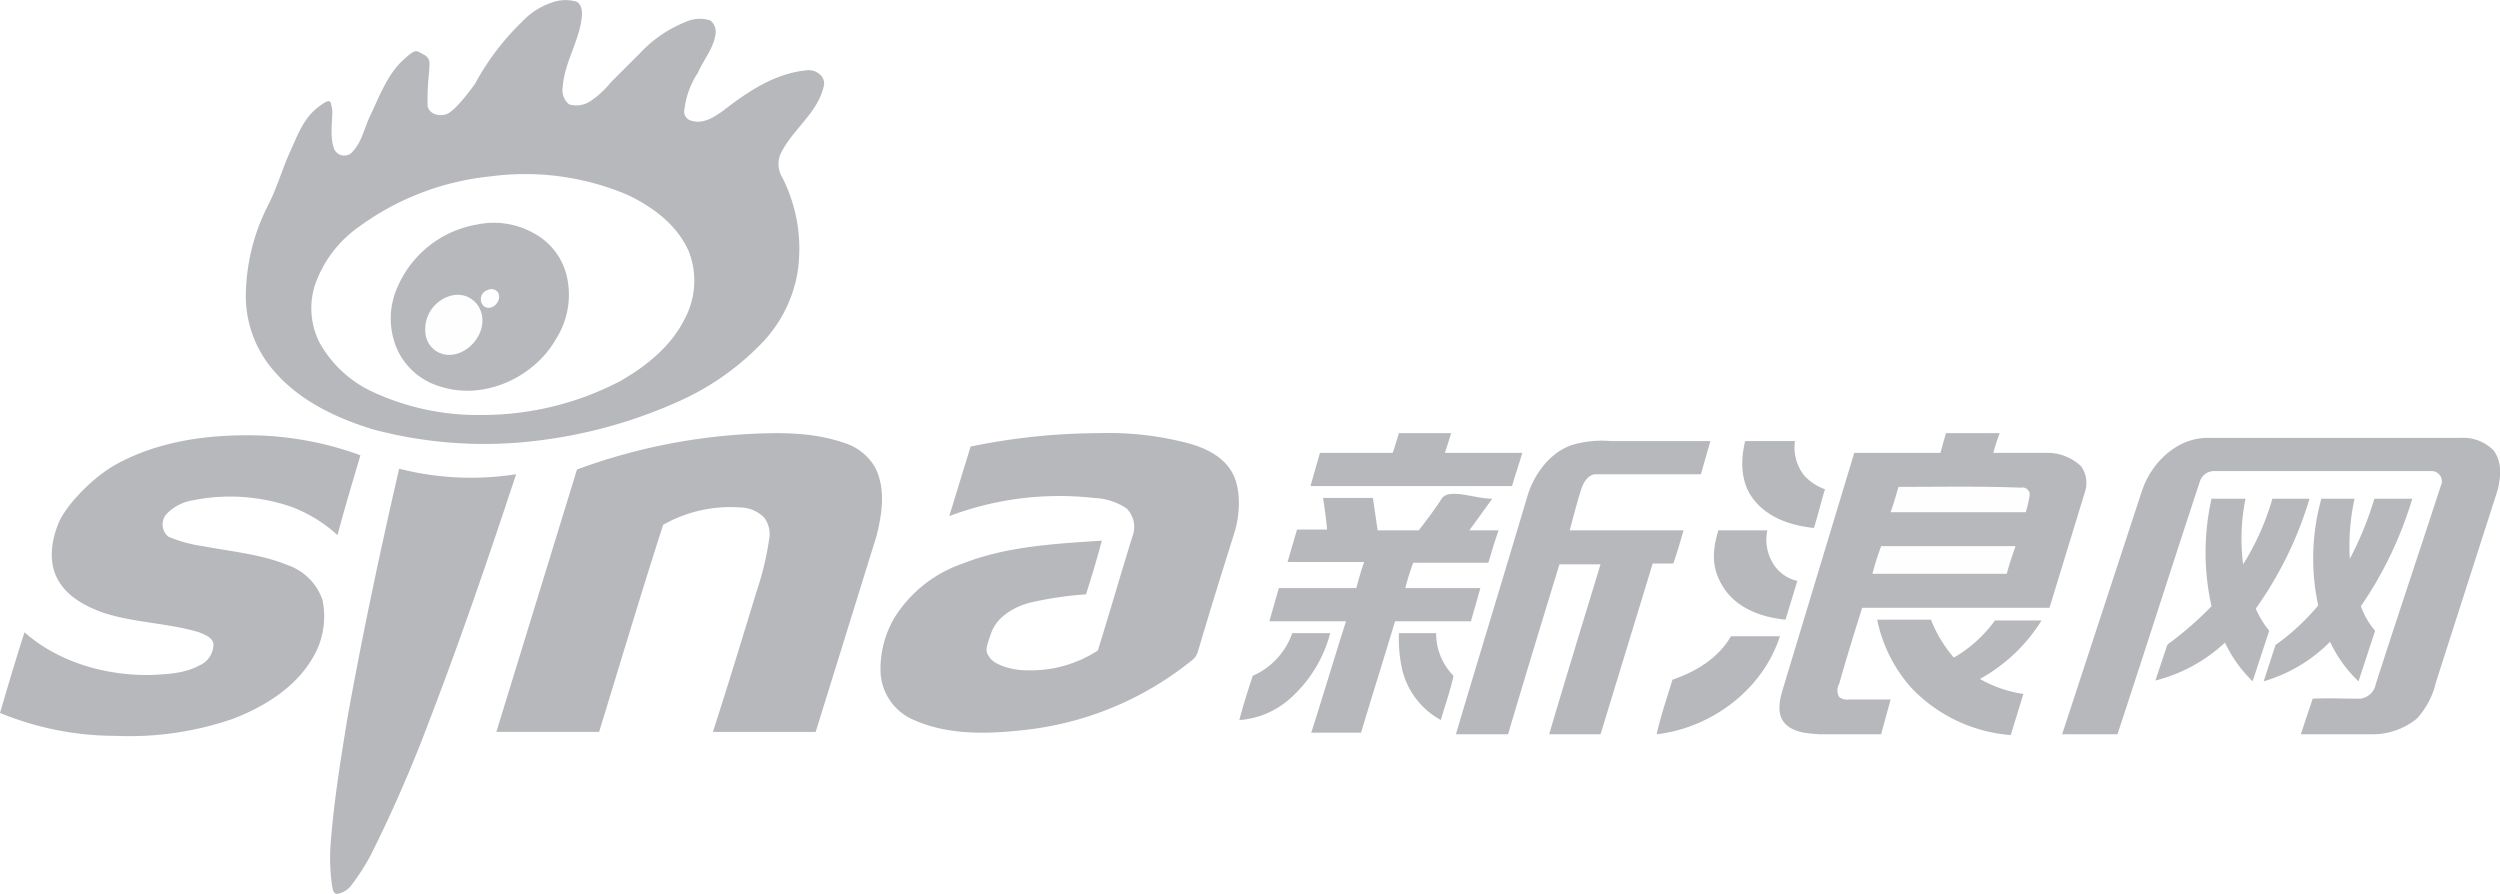 <svg xmlns="http://www.w3.org/2000/svg" viewBox="0 0 316.3 113.1">
  <defs>
    <style>
      .\35 fe6ad0c-2b10-4202-8796-304ac985475c {
        fill: none;
      }

      .f6c4fb78-69a4-4197-bcff-55f4864853b0 {
        fill: #fefefe;
      }

      .bf9883b6-4c81-4ac6-a446-c0c3afa54c77 {
        fill: #b7b8bc;
      }

      .a811b684-fd4f-4ae1-9587-d04b1e3599ba {
        fill: #b7b8bc;
      }
    </style>
  </defs>
  <title>Sina-logo</title>
  <g id="b29d5b98-8729-44bd-8e6d-a8b47bbedc3d" data-name="Слой 2">
    <g id="1e3a313d-eb93-4ccf-86ee-1b77128778c9" data-name="Layer 1">
      <path class="5fe6ad0c-2b10-4202-8796-304ac985475c" d="M70.2.2A9.3,9.3,0,0,0,66,2.8a32.1,32.1,0,0,0-5.9,7.8c-1,1.4-1.9,3-3.5,3.8s-2.3.1-2.5-1A32.4,32.4,0,0,1,54.3,9c0-.8,0-1.7-.7-2.1s-2.1.3-2.8.9-2.9,4.3-3.9,6.7-1.1,3.6-2.5,4.9a1.4,1.4,0,0,1-2.1-.5c-.7-1.7.1-3.5-.3-5.2s-1.3-.6-1.8-.1-2.6,3.6-3.5,5.6S35,23.9,33.9,26a25.7,25.7,0,0,0-2.8,11.5,14.4,14.4,0,0,0,3.8,9.7c3.2,3.6,7.7,5.7,12.2,7.1a54.6,54.6,0,0,0,21.3,1.4,61.2,61.2,0,0,0,17.2-4.8,33.5,33.5,0,0,0,10.6-7.3,17,17,0,0,0,4.7-9.1,19.9,19.9,0,0,0-1.9-12,3.3,3.3,0,0,1-.3-2.9c1.4-3.1,4.7-5.2,5.5-8.6.4-1.3-1-2.3-2.2-2.1-4,.4-7.4,2.7-10.5,5.1-1.1.8-2.5,1.7-3.9,1.3a1.2,1.2,0,0,1-1-1.5,10.7,10.7,0,0,1,1.7-4.6c.7-1.6,1.9-3,2.2-4.7a1.9,1.9,0,0,0-.6-1.9,4.2,4.2,0,0,0-2.7,0A16,16,0,0,0,81,6.7l-3.7,3.7a11.8,11.8,0,0,1-2.6,2.4,3.2,3.2,0,0,1-2.7.4,2.3,2.3,0,0,1-.8-2.2c.2-3.1,2.1-5.8,2.4-8.8.1-.7,0-1.7-.7-2A5,5,0,0,0,70.2.2Z"/>
      <path class="f6c4fb78-69a4-4197-bcff-55f4864853b0" d="M246.2,54.8l-.7,2.5H234.6l-9.1,30.1c-.4,1.4-.7,3,.4,4.2s2.8,1.2,4.3,1.3H238l1.2-4.5H234a1.8,1.8,0,0,1-1.3-.3,1.7,1.7,0,0,1,0-1.7c.9-3.2,1.9-6.4,2.9-9.6h23.7l4.5-14.7a3.6,3.6,0,0,0-.5-3.2,6.1,6.1,0,0,0-4.3-1.7h-6.8a24.1,24.1,0,0,1,.8-2.5Z"/>
      <path class="f6c4fb78-69a4-4197-bcff-55f4864853b0" d="M73,59.4,62.8,92.6h13c2.7-8.8,5.3-17.5,8.1-26.2a17.2,17.2,0,0,1,9.7-2.2,4.4,4.4,0,0,1,3.1,1.3,3.5,3.5,0,0,1,.6,2.8,37.4,37.4,0,0,1-1.6,6.6c-1.8,5.9-3.6,11.8-5.5,17.7h13l7.7-24.8c.7-2.8,1.2-6-.2-8.7a6.9,6.9,0,0,0-4-3.1c-3.8-1.3-7.9-1.3-11.8-1.1A74.3,74.3,0,0,0,73,59.4Z"/>
      <path class="f6c4fb78-69a4-4197-bcff-55f4864853b0" d="M122.8,56.5l-2.7,8.8A39.4,39.4,0,0,1,138.4,63a8,8,0,0,1,4.1,1.3,3.3,3.3,0,0,1,.8,3.5c-1.5,4.8-2.9,9.7-4.4,14.5a15.6,15.6,0,0,1-9.2,2.5c-1.5,0-3.3-.2-4.4-1.5s-.3-2.2.1-3.2,2.7-3.2,4.7-3.8a44.3,44.3,0,0,1,7.3-1.1c.7-2.2,1.4-4.5,2-6.8-5.9.4-12,.7-17.6,2.9a16.5,16.5,0,0,0-8.6,6.8,12.8,12.8,0,0,0-1.8,6.6,6.9,6.9,0,0,0,3.8,6.2c4.4,2.1,9.4,2,14,1.5a40.6,40.6,0,0,0,21.4-8.7,2.3,2.3,0,0,0,1-1.4c1.5-5.1,3.1-10.2,4.7-15.3.6-2.3.9-5-.4-7.2s-3.3-3.1-5.5-3.7a39.3,39.3,0,0,0-11.3-1.3A81.3,81.3,0,0,0,122.8,56.5Z"/>
      <path class="f6c4fb78-69a4-4197-bcff-55f4864853b0" d="M177,54.8c-.3.9-.5,1.7-.8,2.5H167l-1.2,4.2h25.5c.4-1.4.9-2.8,1.3-4.2h-9.8c.3-.8.5-1.6.8-2.5Z"/>
      <path class="f6c4fb78-69a4-4197-bcff-55f4864853b0" d="M14.6,58.8c-3,1.7-5.9,4.1-7.2,7.4s-1.3,4.9-.1,7.1,3.5,3.4,5.7,4.2c3.9,1.3,8.2,1.3,12.2,2.5.7.3,1.6.6,1.8,1.4a2.9,2.9,0,0,1-1.8,2.8c-1.8,1-4,1.1-6.1,1.2-5.7.1-11.7-1.6-16-5.4C2,83.4,1,86.8,0,90.2a38.4,38.4,0,0,0,14.6,2.9,40.2,40.2,0,0,0,15-2.2c3.8-1.5,7.6-3.8,9.8-7.4a10.2,10.2,0,0,0,1.4-7.6,7.1,7.1,0,0,0-4.4-4.4c-3.4-1.4-7.1-1.7-10.7-2.4a16.9,16.9,0,0,1-4.4-1.2,2,2,0,0,1-.2-2.9,5.9,5.9,0,0,1,3.3-1.7,23.8,23.8,0,0,1,12.4.8,18,18,0,0,1,5.9,3.6c.9-3.4,1.9-6.7,2.9-10.1A41.5,41.5,0,0,0,33,55.1C26.7,54.9,20.2,55.7,14.6,58.8Z"/>
      <path class="f6c4fb78-69a4-4197-bcff-55f4864853b0" d="M271,62.1,260.9,92.9h7c3.5-10.6,6.9-21.3,10.4-31.9a1.9,1.9,0,0,1,1.9-1.4h27.5a1.3,1.3,0,0,1,1.1,1.9c-2.7,8.3-5.5,16.6-8.2,25a2.3,2.3,0,0,1-2,1.9c-2,0-4-.1-6,0l-1.5,4.5h9a8.8,8.8,0,0,0,5.7-2,10.2,10.2,0,0,0,2.4-4.6L316,62c.4-1.6.6-3.5-.5-5a5.4,5.4,0,0,0-4.2-1.6H279.5C275.5,55.3,272.2,58.5,271,62.1Z"/>
      <path class="f6c4fb78-69a4-4197-bcff-55f4864853b0" d="M198.9,56.3c-2.7.9-4.7,3.5-5.6,6.2-3,10.1-6.1,20.2-9.1,30.3h6.6c2.1-7.1,4.3-14.3,6.5-21.5h5.2c-2.2,7.2-4.4,14.4-6.5,21.5h6.5l6.6-21.6h2.6c.5-1.4.9-2.8,1.3-4.2H198.6c.5-1.9,1.1-3.7,1.6-5.6s.9-1.5,1.7-1.5h13.3l1.2-4.2H203.7A13.1,13.1,0,0,0,198.9,56.3Z"/>
      <path class="f6c4fb78-69a4-4197-bcff-55f4864853b0" d="M221.8,63.1c1.8,2.4,4.8,3.4,7.7,3.7.5-1.6.9-3.3,1.4-4.9a6.5,6.5,0,0,1-2.6-1.7,5.7,5.7,0,0,1-1.2-4.4h-6.3C220.2,58.2,220.2,61,221.8,63.1Z"/>
      <path class="f6c4fb78-69a4-4197-bcff-55f4864853b0" d="M50.5,59.3C48.1,69.7,45.9,80.1,44,90.6c-.9,5.5-1.8,11-2.2,16.6A25.7,25.7,0,0,0,42,112c.1.4.1,1,.6,1.1a2.8,2.8,0,0,0,1.7-.9,27.5,27.5,0,0,0,2.6-4,175.9,175.9,0,0,0,7.3-16.7c4-10.4,7.6-20.9,11.1-31.5A36.9,36.9,0,0,1,50.5,59.3Z"/>
      <path class="f6c4fb78-69a4-4197-bcff-55f4864853b0" d="M167.4,63c.2,1.4.4,2.8.5,4.1h-3.8l-1.2,4.1h9.7c-.4,1.1-.7,2.2-1,3.3h-9.8l-1.2,4.2h9.7c-1.5,4.7-2.9,9.4-4.4,14.1h6.3c1.4-4.7,2.9-9.4,4.3-14.1h9.6l1.2-4.2h-9.5a29.9,29.9,0,0,1,1-3.2h9.5c.4-1.3.8-2.7,1.3-4.1h-3.7l2.9-4c-2.2,0-4.3-.1-6.4,0s-1.9,2.7-2.9,4h-5.2l-.6-4.1Z"/>
      <path class="f6c4fb78-69a4-4197-bcff-55f4864853b0" d="M279.8,63.1a31.2,31.2,0,0,0,0,13.6,43.2,43.2,0,0,1-5.1,4.5c-.3.2-.5.3-.6.7l-1.4,4.2a20,20,0,0,0,8.8-4.8,16.9,16.9,0,0,0,3.5,4.9l2.1-6.4a11.7,11.7,0,0,1-1.7-2.8,47.3,47.3,0,0,0,6.8-13.9h-4.7a32.4,32.4,0,0,1-3.7,8.3,25.6,25.6,0,0,1,.3-8.3Z"/>
      <path class="f6c4fb78-69a4-4197-bcff-55f4864853b0" d="M293.7,63.1a28.1,28.1,0,0,0-.4,13.5,28.4,28.4,0,0,1-5.4,5l-1.5,4.6a19.5,19.5,0,0,0,8.4-5,16.4,16.4,0,0,0,3.6,5l2.1-6.4a9.7,9.7,0,0,1-1.8-3.1,48.7,48.7,0,0,0,6.5-13.6h-4.8a41.8,41.8,0,0,1-3.1,7.6,27.6,27.6,0,0,1,.6-7.6Z"/>
      <path class="f6c4fb78-69a4-4197-bcff-55f4864853b0" d="M217.4,67.1c-.7,2.4-.8,5.2.7,7.3s4.8,3.7,7.8,4l1.5-4.9a4.9,4.9,0,0,1-2.8-1.8,5.8,5.8,0,0,1-1-4.6Z"/>
      <path class="f6c4fb78-69a4-4197-bcff-55f4864853b0" d="M237.5,78.4a18.5,18.5,0,0,0,4.3,8.6,19.4,19.4,0,0,0,12.6,5.9l1.6-5.2a15.7,15.7,0,0,1-5.5-1.9,21.3,21.3,0,0,0,7.8-7.4h-5.9a16.7,16.7,0,0,1-5.2,4.7,16.6,16.6,0,0,1-2.9-4.8Z"/>
      <path class="f6c4fb78-69a4-4197-bcff-55f4864853b0" d="M158.5,85.5c-.6,1.8-1.2,3.7-1.7,5.6a10.8,10.8,0,0,0,6.4-2.7,16.7,16.7,0,0,0,5.1-8.3h-4.8A9.2,9.2,0,0,1,158.5,85.5Z"/>
      <path class="f6c4fb78-69a4-4197-bcff-55f4864853b0" d="M177,80.1a17.5,17.5,0,0,0,.4,4.6,9.9,9.9,0,0,0,4.9,6.4c.5-1.8,1.2-3.7,1.6-5.6a7.6,7.6,0,0,1-2.2-5.4Z"/>
      <path class="f6c4fb78-69a4-4197-bcff-55f4864853b0" d="M219,80.5c-1.6,2.8-4.5,4.5-7.4,5.5-.7,2.3-1.5,4.6-2,6.9,6.9-.8,13.4-5.6,15.6-12.4Z"/>
      <path class="f6c4fb78-69a4-4197-bcff-55f4864853b0" d="M61.7,36.7A1,1,0,0,1,63,37c.6,1-.7,2.4-1.7,1.8A1.2,1.2,0,0,1,61.7,36.7Z"/>
      <path class="f6c4fb78-69a4-4197-bcff-55f4864853b0" d="M57.1,37.4a3.1,3.1,0,0,1,3.7,1.9c1,2.5-1.3,5.6-4,5.6a3,3,0,0,1-2.9-2.3A4.4,4.4,0,0,1,57.1,37.4Z"/>
      <path class="f6c4fb78-69a4-4197-bcff-55f4864853b0" d="M240.2,61.6c5.2,0,10.4-.1,15.5,0a.9.9,0,0,1,1.1.9,14.2,14.2,0,0,1-.5,2.2H239.2C239.6,63.7,239.9,62.6,240.2,61.6Z"/>
      <path class="f6c4fb78-69a4-4197-bcff-55f4864853b0" d="M236.9,72.6c.3-1.2.7-2.4,1.1-3.6h17c-.4,1.2-.8,2.3-1.1,3.5Z"/>
      <path class="bf9883b6-4c81-4ac6-a446-c0c3afa54c77" d="M70.2.2a5,5,0,0,1,2.7,0c.7.3.8,1.3.7,2-.3,3-2.2,5.7-2.4,8.8a2.3,2.3,0,0,0,.8,2.2,3.2,3.2,0,0,0,2.7-.4,11.8,11.8,0,0,0,2.6-2.4L81,6.7a16,16,0,0,1,6.2-4.1,4.2,4.2,0,0,1,2.7,0,1.9,1.9,0,0,1,.6,1.9c-.3,1.7-1.5,3.1-2.2,4.7a10.7,10.7,0,0,0-1.7,4.6,1.2,1.2,0,0,0,1,1.5c1.4.4,2.8-.5,3.9-1.3C94.6,11.6,98,9.3,102,8.9c1.2-.2,2.6.8,2.2,2.1-.8,3.4-4.1,5.5-5.5,8.6a3.3,3.3,0,0,0,.3,2.9,19.9,19.9,0,0,1,1.9,12,17,17,0,0,1-4.7,9.1,33.5,33.5,0,0,1-10.6,7.3,61.2,61.2,0,0,1-17.2,4.8,54.6,54.6,0,0,1-21.3-1.4c-4.5-1.4-9-3.5-12.2-7.1a14.4,14.4,0,0,1-3.8-9.7A25.7,25.7,0,0,1,33.9,26c1.1-2.1,1.8-4.6,2.8-6.8s1.7-4.2,3.5-5.6,1.6-.7,1.8.1-.4,3.5.3,5.2a1.4,1.4,0,0,0,2.1.5c1.4-1.3,1.7-3.3,2.5-4.9s2-4.9,3.9-6.7,1.8-1.4,2.8-.9.7,1.3.7,2.1a32.4,32.4,0,0,0-.2,4.4c.2,1.1,1.6,1.4,2.5,1s2.5-2.4,3.5-3.8A32.1,32.1,0,0,1,66,2.8,9.3,9.3,0,0,1,70.2.2Zm-8,22.1a34,34,0,0,0-16.8,6.4,15,15,0,0,0-5.6,7.5,9.7,9.7,0,0,0,.6,7.1,14.8,14.8,0,0,0,6.8,6.3,31.5,31.5,0,0,0,13.9,2.9,37.6,37.6,0,0,0,17.4-4.3c3.3-1.9,6.4-4.4,8.1-7.8a10.2,10.2,0,0,0,.5-8.7c-1.5-3.3-4.5-5.5-7.6-7A33.1,33.1,0,0,0,62.2,22.3Z"/>
      <path class="a811b684-fd4f-4ae1-9587-d04b1e3599ba" d="M60.4,28.4a10.3,10.3,0,0,1,7.3,1.2,8.3,8.3,0,0,1,4,5.3,10.4,10.4,0,0,1-1.3,7.9c-2.8,5-9.2,7.9-14.7,6.1a8.6,8.6,0,0,1-5.4-4.6,9.7,9.7,0,0,1,0-8A13.4,13.4,0,0,1,60.4,28.4Zm1.3,8.3a1.2,1.2,0,0,0-.4,2.1c1,.6,2.3-.8,1.7-1.8A1,1,0,0,0,61.7,36.7Zm-4.6.7a4.4,4.4,0,0,0-3.2,5.2,3,3,0,0,0,2.9,2.3c2.7,0,5-3.1,4-5.6A3.1,3.1,0,0,0,57.1,37.4Z"/>
      <path class="a811b684-fd4f-4ae1-9587-d04b1e3599ba" d="M246.2,54.8H253a24.1,24.1,0,0,0-.8,2.5H259a6.1,6.1,0,0,1,4.3,1.7,3.6,3.6,0,0,1,.5,3.2l-4.5,14.7H235.6c-1,3.2-2,6.4-2.9,9.6a1.7,1.7,0,0,0,0,1.7,1.8,1.8,0,0,0,1.3.3h5.2L238,92.9h-7.8c-1.5-.1-3.2-.2-4.3-1.3s-.8-2.8-.4-4.2l9.1-30.1h10.9Zm-6,6.8c-.3,1-.6,2.1-1,3.2h17.1a14.2,14.2,0,0,0,.5-2.2.9.9,0,0,0-1.1-.9C250.6,61.5,245.4,61.6,240.2,61.6Zm-3.3,11h17c.3-1.2.7-2.3,1.1-3.5H238C237.6,70.2,237.2,71.4,236.9,72.6Z"/>
      <path class="a811b684-fd4f-4ae1-9587-d04b1e3599ba" d="M73,59.4a74.3,74.3,0,0,1,21.9-4.5c3.9-.2,8-.2,11.8,1.1a6.9,6.9,0,0,1,4,3.1c1.4,2.7.9,5.9.2,8.7l-7.7,24.8h-13c1.9-5.9,3.7-11.8,5.5-17.7a37.4,37.4,0,0,0,1.6-6.6,3.5,3.5,0,0,0-.6-2.8,4.4,4.4,0,0,0-3.1-1.3,17.2,17.2,0,0,0-9.7,2.2c-2.8,8.7-5.4,17.4-8.1,26.2h-13Z"/>
      <path class="a811b684-fd4f-4ae1-9587-d04b1e3599ba" d="M122.8,56.5a81.3,81.3,0,0,1,16.3-1.7,39.3,39.3,0,0,1,11.3,1.3c2.2.6,4.4,1.7,5.5,3.7s1,4.9.4,7.2c-1.6,5.1-3.2,10.2-4.7,15.3a2.3,2.3,0,0,1-1,1.4,40.6,40.6,0,0,1-21.4,8.7c-4.6.5-9.6.6-14-1.5a6.9,6.9,0,0,1-3.8-6.2,12.8,12.8,0,0,1,1.8-6.6,16.5,16.5,0,0,1,8.6-6.8c5.6-2.2,11.7-2.5,17.6-2.9-.6,2.3-1.3,4.6-2,6.8a44.3,44.3,0,0,0-7.3,1.1c-2,.6-4,1.8-4.7,3.8s-.8,2.3-.1,3.2,2.9,1.5,4.4,1.5a15.6,15.6,0,0,0,9.2-2.5c1.5-4.8,2.9-9.7,4.4-14.5a3.3,3.3,0,0,0-.8-3.5,8,8,0,0,0-4.1-1.3,39.4,39.4,0,0,0-18.3,2.3Z"/>
      <path class="a811b684-fd4f-4ae1-9587-d04b1e3599ba" d="M177,54.8h6.6c-.3.9-.5,1.7-.8,2.5h9.8c-.4,1.4-.9,2.8-1.3,4.2H165.8l1.2-4.2h9.2C176.5,56.5,176.7,55.7,177,54.8Z"/>
      <path class="a811b684-fd4f-4ae1-9587-d04b1e3599ba" d="M14.6,58.8c5.6-3.1,12.1-3.9,18.4-3.7a41.5,41.5,0,0,1,12.6,2.5c-1,3.4-2,6.7-2.9,10.1a18,18,0,0,0-5.9-3.6,23.8,23.8,0,0,0-12.4-.8A5.9,5.9,0,0,0,21.1,65a2,2,0,0,0,.2,2.9,16.9,16.9,0,0,0,4.4,1.2c3.6.7,7.3,1,10.7,2.4a7.1,7.1,0,0,1,4.4,4.4,10.2,10.2,0,0,1-1.4,7.6c-2.2,3.6-6,5.9-9.8,7.4a40.2,40.2,0,0,1-15,2.2A38.4,38.4,0,0,1,0,90.2C1,86.8,2,83.4,3.1,80c4.3,3.8,10.3,5.5,16,5.4,2.1-.1,4.3-.2,6.1-1.2A2.9,2.9,0,0,0,27,81.4c-.2-.8-1.1-1.1-1.8-1.4-4-1.2-8.3-1.2-12.2-2.5-2.2-.8-4.5-2-5.7-4.2s-.8-4.9.1-7.1S11.6,60.5,14.6,58.8Z"/>
      <path class="a811b684-fd4f-4ae1-9587-d04b1e3599ba" d="M271,62.1c1.2-3.6,4.5-6.8,8.5-6.7h31.8a5.4,5.4,0,0,1,4.2,1.6c1.1,1.5.9,3.4.5,5l-7.8,24.3a10.2,10.2,0,0,1-2.4,4.6,8.8,8.8,0,0,1-5.7,2h-9l1.5-4.5c2-.1,4,0,6,0a2.3,2.3,0,0,0,2-1.9c2.7-8.4,5.5-16.7,8.2-25a1.3,1.3,0,0,0-1.1-1.9H280.2a1.9,1.9,0,0,0-1.9,1.4c-3.5,10.6-6.9,21.3-10.4,31.9h-7Z"/>
      <path class="a811b684-fd4f-4ae1-9587-d04b1e3599ba" d="M198.9,56.3a13.1,13.1,0,0,1,4.8-.5h12.7L215.2,60H201.9c-.8,0-1.4.8-1.7,1.5s-1.1,3.7-1.6,5.6H213c-.4,1.4-.8,2.8-1.3,4.2h-2.6l-6.6,21.6H196c2.1-7.1,4.3-14.3,6.5-21.5h-5.2c-2.2,7.2-4.4,14.4-6.5,21.5h-6.6c3-10.1,6.1-20.2,9.1-30.3C194.2,59.8,196.2,57.2,198.9,56.3Z"/>
      <path class="a811b684-fd4f-4ae1-9587-d04b1e3599ba" d="M221.8,63.1c-1.6-2.1-1.6-4.9-1-7.3h6.3a5.7,5.7,0,0,0,1.2,4.4,6.5,6.5,0,0,0,2.6,1.7c-.5,1.6-.9,3.3-1.4,4.9C226.6,66.5,223.6,65.5,221.8,63.1Z"/>
      <path class="a811b684-fd4f-4ae1-9587-d04b1e3599ba" d="M50.5,59.3a36.9,36.9,0,0,0,14.8.7c-3.5,10.6-7.1,21.1-11.1,31.5a175.9,175.9,0,0,1-7.3,16.7,27.5,27.5,0,0,1-2.6,4,2.8,2.8,0,0,1-1.7.9c-.5-.1-.5-.7-.6-1.1a25.7,25.7,0,0,1-.2-4.8c.4-5.6,1.3-11.1,2.2-16.6C45.9,80.1,48.1,69.7,50.5,59.3Z"/>
      <path class="a811b684-fd4f-4ae1-9587-d04b1e3599ba" d="M167.4,63h6.3l.6,4.1h5.2c1-1.3,2-2.6,2.9-4s4.2,0,6.4,0l-2.9,4h3.7c-.5,1.4-.9,2.8-1.3,4.1h-9.5a29.9,29.9,0,0,0-1,3.2h9.5l-1.2,4.2h-9.6c-1.4,4.7-2.9,9.4-4.3,14.1h-6.3c1.5-4.7,2.9-9.4,4.4-14.1h-9.7l1.2-4.2h9.8c.3-1.1.6-2.2,1-3.3h-9.7l1.2-4.1h3.8C167.8,65.8,167.6,64.4,167.4,63Z"/>
      <path class="a811b684-fd4f-4ae1-9587-d04b1e3599ba" d="M279.8,63.1h4.3a25.6,25.6,0,0,0-.3,8.3,32.4,32.4,0,0,0,3.7-8.3h4.7A47.3,47.3,0,0,1,285.4,77a11.7,11.7,0,0,0,1.7,2.8L285,86.2a16.9,16.9,0,0,1-3.5-4.9,20,20,0,0,1-8.8,4.8l1.4-4.2c.1-.4.3-.5.6-.7a43.2,43.2,0,0,0,5.1-4.5A31.2,31.2,0,0,1,279.8,63.1Z"/>
      <path class="a811b684-fd4f-4ae1-9587-d04b1e3599ba" d="M293.7,63.1h4.2a27.6,27.6,0,0,0-.6,7.6,41.8,41.8,0,0,0,3.1-7.6h4.8a48.7,48.7,0,0,1-6.5,13.6,9.7,9.7,0,0,0,1.8,3.1l-2.1,6.4a16.4,16.4,0,0,1-3.6-5,19.5,19.5,0,0,1-8.4,5l1.5-4.6a28.4,28.4,0,0,0,5.4-5A28.1,28.1,0,0,1,293.7,63.1Z"/>
      <path class="a811b684-fd4f-4ae1-9587-d04b1e3599ba" d="M217.4,67.1h6.2a5.8,5.8,0,0,0,1,4.6,4.9,4.9,0,0,0,2.8,1.8l-1.5,4.9c-3-.3-6.1-1.4-7.8-4S216.7,69.5,217.4,67.1Z"/>
      <path class="a811b684-fd4f-4ae1-9587-d04b1e3599ba" d="M237.5,78.4h6.8a16.6,16.6,0,0,0,2.9,4.8,16.7,16.7,0,0,0,5.2-4.7h5.9a21.3,21.3,0,0,1-7.8,7.4,15.7,15.7,0,0,0,5.5,1.9l-1.6,5.2A19.4,19.4,0,0,1,241.8,87,18.5,18.5,0,0,1,237.5,78.4Z"/>
      <path class="a811b684-fd4f-4ae1-9587-d04b1e3599ba" d="M158.5,85.5a9.2,9.2,0,0,0,5-5.4h4.8a16.7,16.7,0,0,1-5.1,8.3,10.8,10.8,0,0,1-6.4,2.7C157.3,89.2,157.9,87.3,158.5,85.5Z"/>
      <path class="a811b684-fd4f-4ae1-9587-d04b1e3599ba" d="M177,80.1h4.7a7.6,7.6,0,0,0,2.2,5.4c-.4,1.9-1.1,3.8-1.6,5.6a9.9,9.9,0,0,1-4.9-6.4A17.5,17.5,0,0,1,177,80.1Z"/>
      <path class="a811b684-fd4f-4ae1-9587-d04b1e3599ba" d="M219,80.5h6.2c-2.2,6.8-8.7,11.6-15.6,12.4.5-2.3,1.3-4.6,2-6.9C214.5,85,217.4,83.3,219,80.5Z"/>
    </g>
  </g>
</svg>
